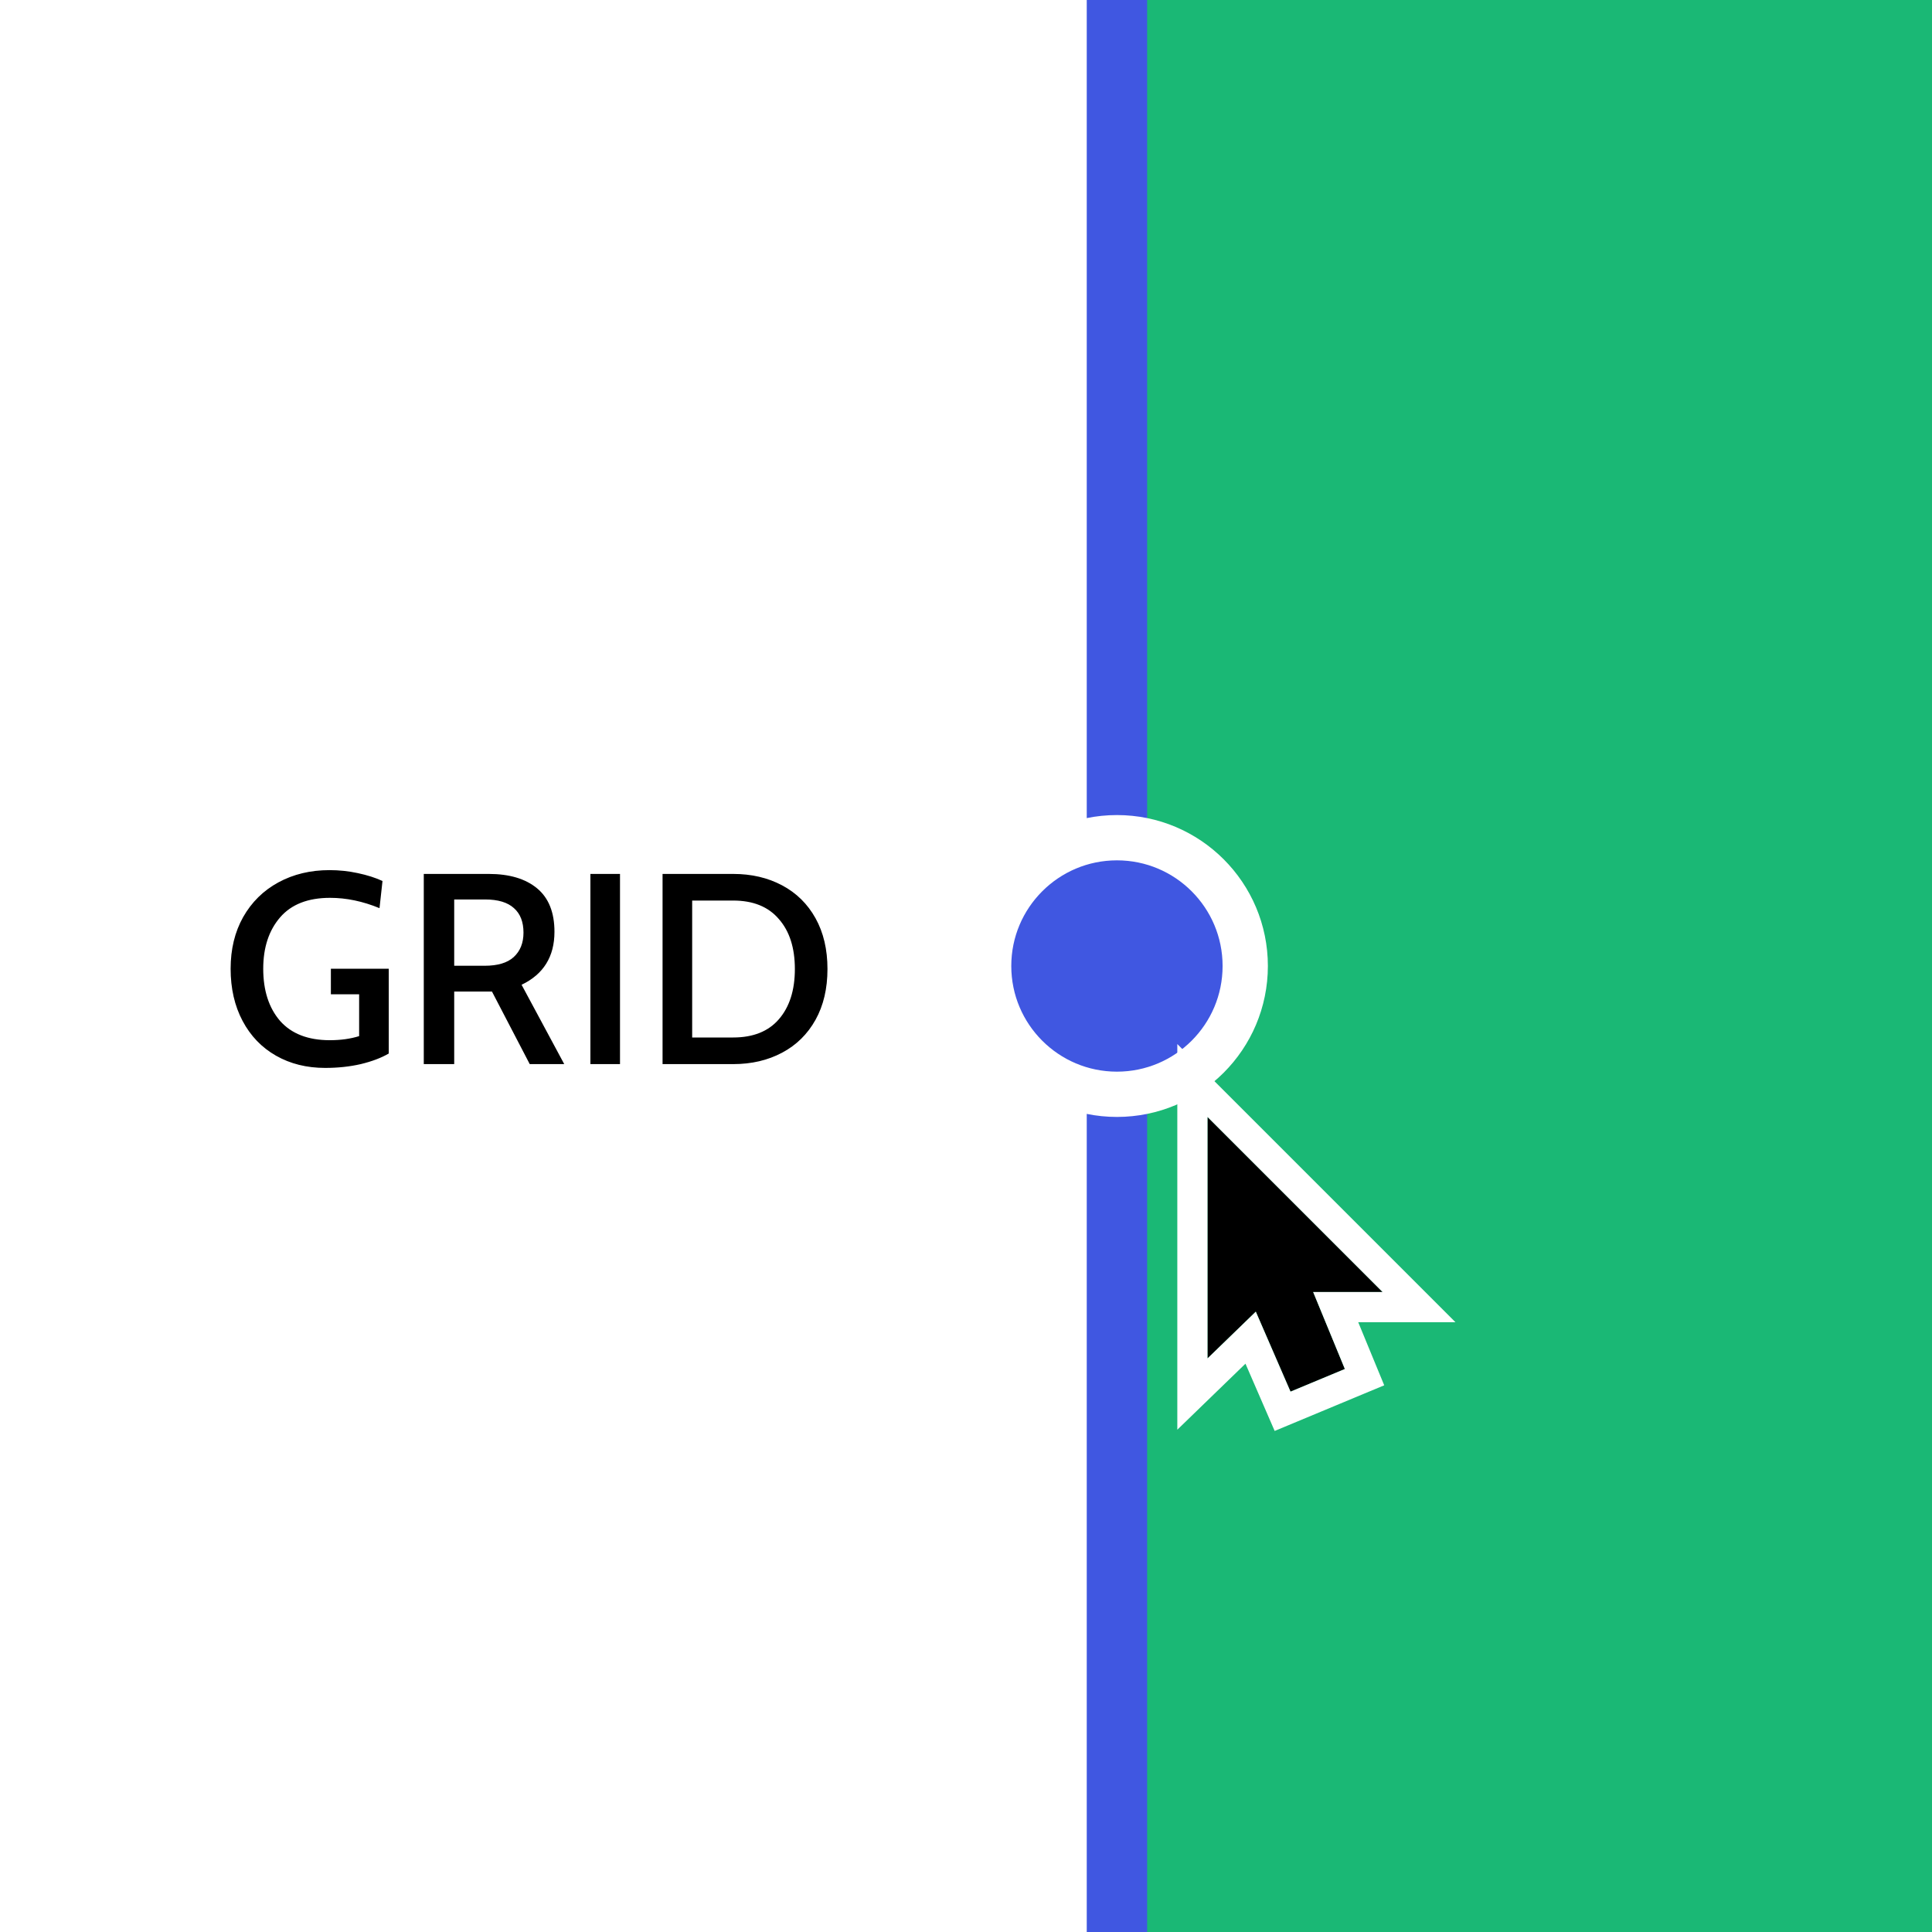 <svg width="256" height="256" fill="none" xmlns="http://www.w3.org/2000/svg"><g clip-path="url(#clip0)"><path fill="#1AB875" d="M0 0h256v256H0z"/><path fill="#fff" d="M0 0h148v256H0z"/><path fill="#4057E1" d="M144-7h8v272h-8z"/><circle cx="148" cy="128" r="17" fill="#4057E1" stroke="#fff" stroke-width="6"/><path d="M43.087 141.504c-2.448 0-4.62-.54-6.516-1.62s-3.372-2.616-4.428-4.608c-1.056-1.992-1.584-4.296-1.584-6.912 0-2.592.552-4.872 1.656-6.84 1.128-1.992 2.688-3.528 4.68-4.608 1.992-1.08 4.248-1.62 6.768-1.62 1.272 0 2.52.132 3.744.396 1.248.264 2.34.612 3.276 1.044l-.396 3.6c-2.208-.912-4.392-1.368-6.552-1.368-2.928 0-5.136.864-6.624 2.592-1.488 1.728-2.232 3.996-2.232 6.804 0 2.88.744 5.184 2.232 6.912 1.512 1.704 3.708 2.556 6.588 2.556 1.44 0 2.736-.18 3.888-.54v-5.544h-3.744v-3.384h7.668v11.232c-.984.576-2.22 1.044-3.708 1.404-1.464.336-3.036.504-4.716.504zM56.153 115.8h8.604c2.736 0 4.872.636 6.408 1.908 1.536 1.272 2.304 3.192 2.304 5.76 0 3.288-1.452 5.628-4.356 7.02L74.765 141h-4.572l-5.004-9.612h-5.004V141h-4.032v-25.2zm8.064 12.168c1.728 0 3.012-.384 3.852-1.152.864-.792 1.296-1.872 1.296-3.24 0-1.416-.42-2.496-1.26-3.24-.84-.768-2.112-1.152-3.816-1.152h-4.104v8.784h4.032zM78.23 115.8h3.924V141H78.23v-25.2zm9.562 0h9.36c2.424 0 4.584.504 6.48 1.512 1.896 1.008 3.372 2.46 4.428 4.356s1.584 4.14 1.584 6.732c0 2.592-.528 4.836-1.584 6.732s-2.532 3.348-4.428 4.356S99.577 141 97.153 141h-9.36v-25.2zm9.36 21.672c2.64 0 4.656-.804 6.048-2.412 1.416-1.632 2.124-3.852 2.124-6.66 0-2.808-.708-5.016-2.124-6.624-1.392-1.632-3.408-2.448-6.048-2.448h-5.436v18.144h5.436z" fill="#000"/><g filter="url(#filter0_d)"><path d="M183.2 163.2L160 140v32l6.4-6.2 4.6 10.6 7.2-3-4.2-10.2h9.2z" fill="#000"/><path d="M183.2 165.2h4.828l-3.414-3.414-23.2-23.2-3.414-3.414V176.722l3.392-3.286 4.324-4.189 3.449 7.949.785 1.808 1.819-.758 7.2-3 1.839-.766-.759-1.841-3.063-7.439h6.214z" stroke="#fff" stroke-width="4"/></g></g><defs><clipPath id="clip0"><path fill="#fff" d="M0 0h256v256H0z"/></clipPath><filter id="filter0_d" x="148" y="130.343" width="52.857" height="67.265" filterUnits="userSpaceOnUse" color-interpolation-filters="sRGB"><feFlood flood-opacity="0" result="BackgroundImageFix"/><feColorMatrix in="SourceAlpha" values="0 0 0 0 0 0 0 0 0 0 0 0 0 0 0 0 0 0 127 0"/><feOffset dy="8"/><feGaussianBlur stdDeviation="4"/><feColorMatrix values="0 0 0 0 0 0 0 0 0 0 0 0 0 0 0 0 0 0 0.35 0"/><feBlend in2="BackgroundImageFix" result="effect1_dropShadow"/><feBlend in="SourceGraphic" in2="effect1_dropShadow" result="shape"/></filter></defs></svg>